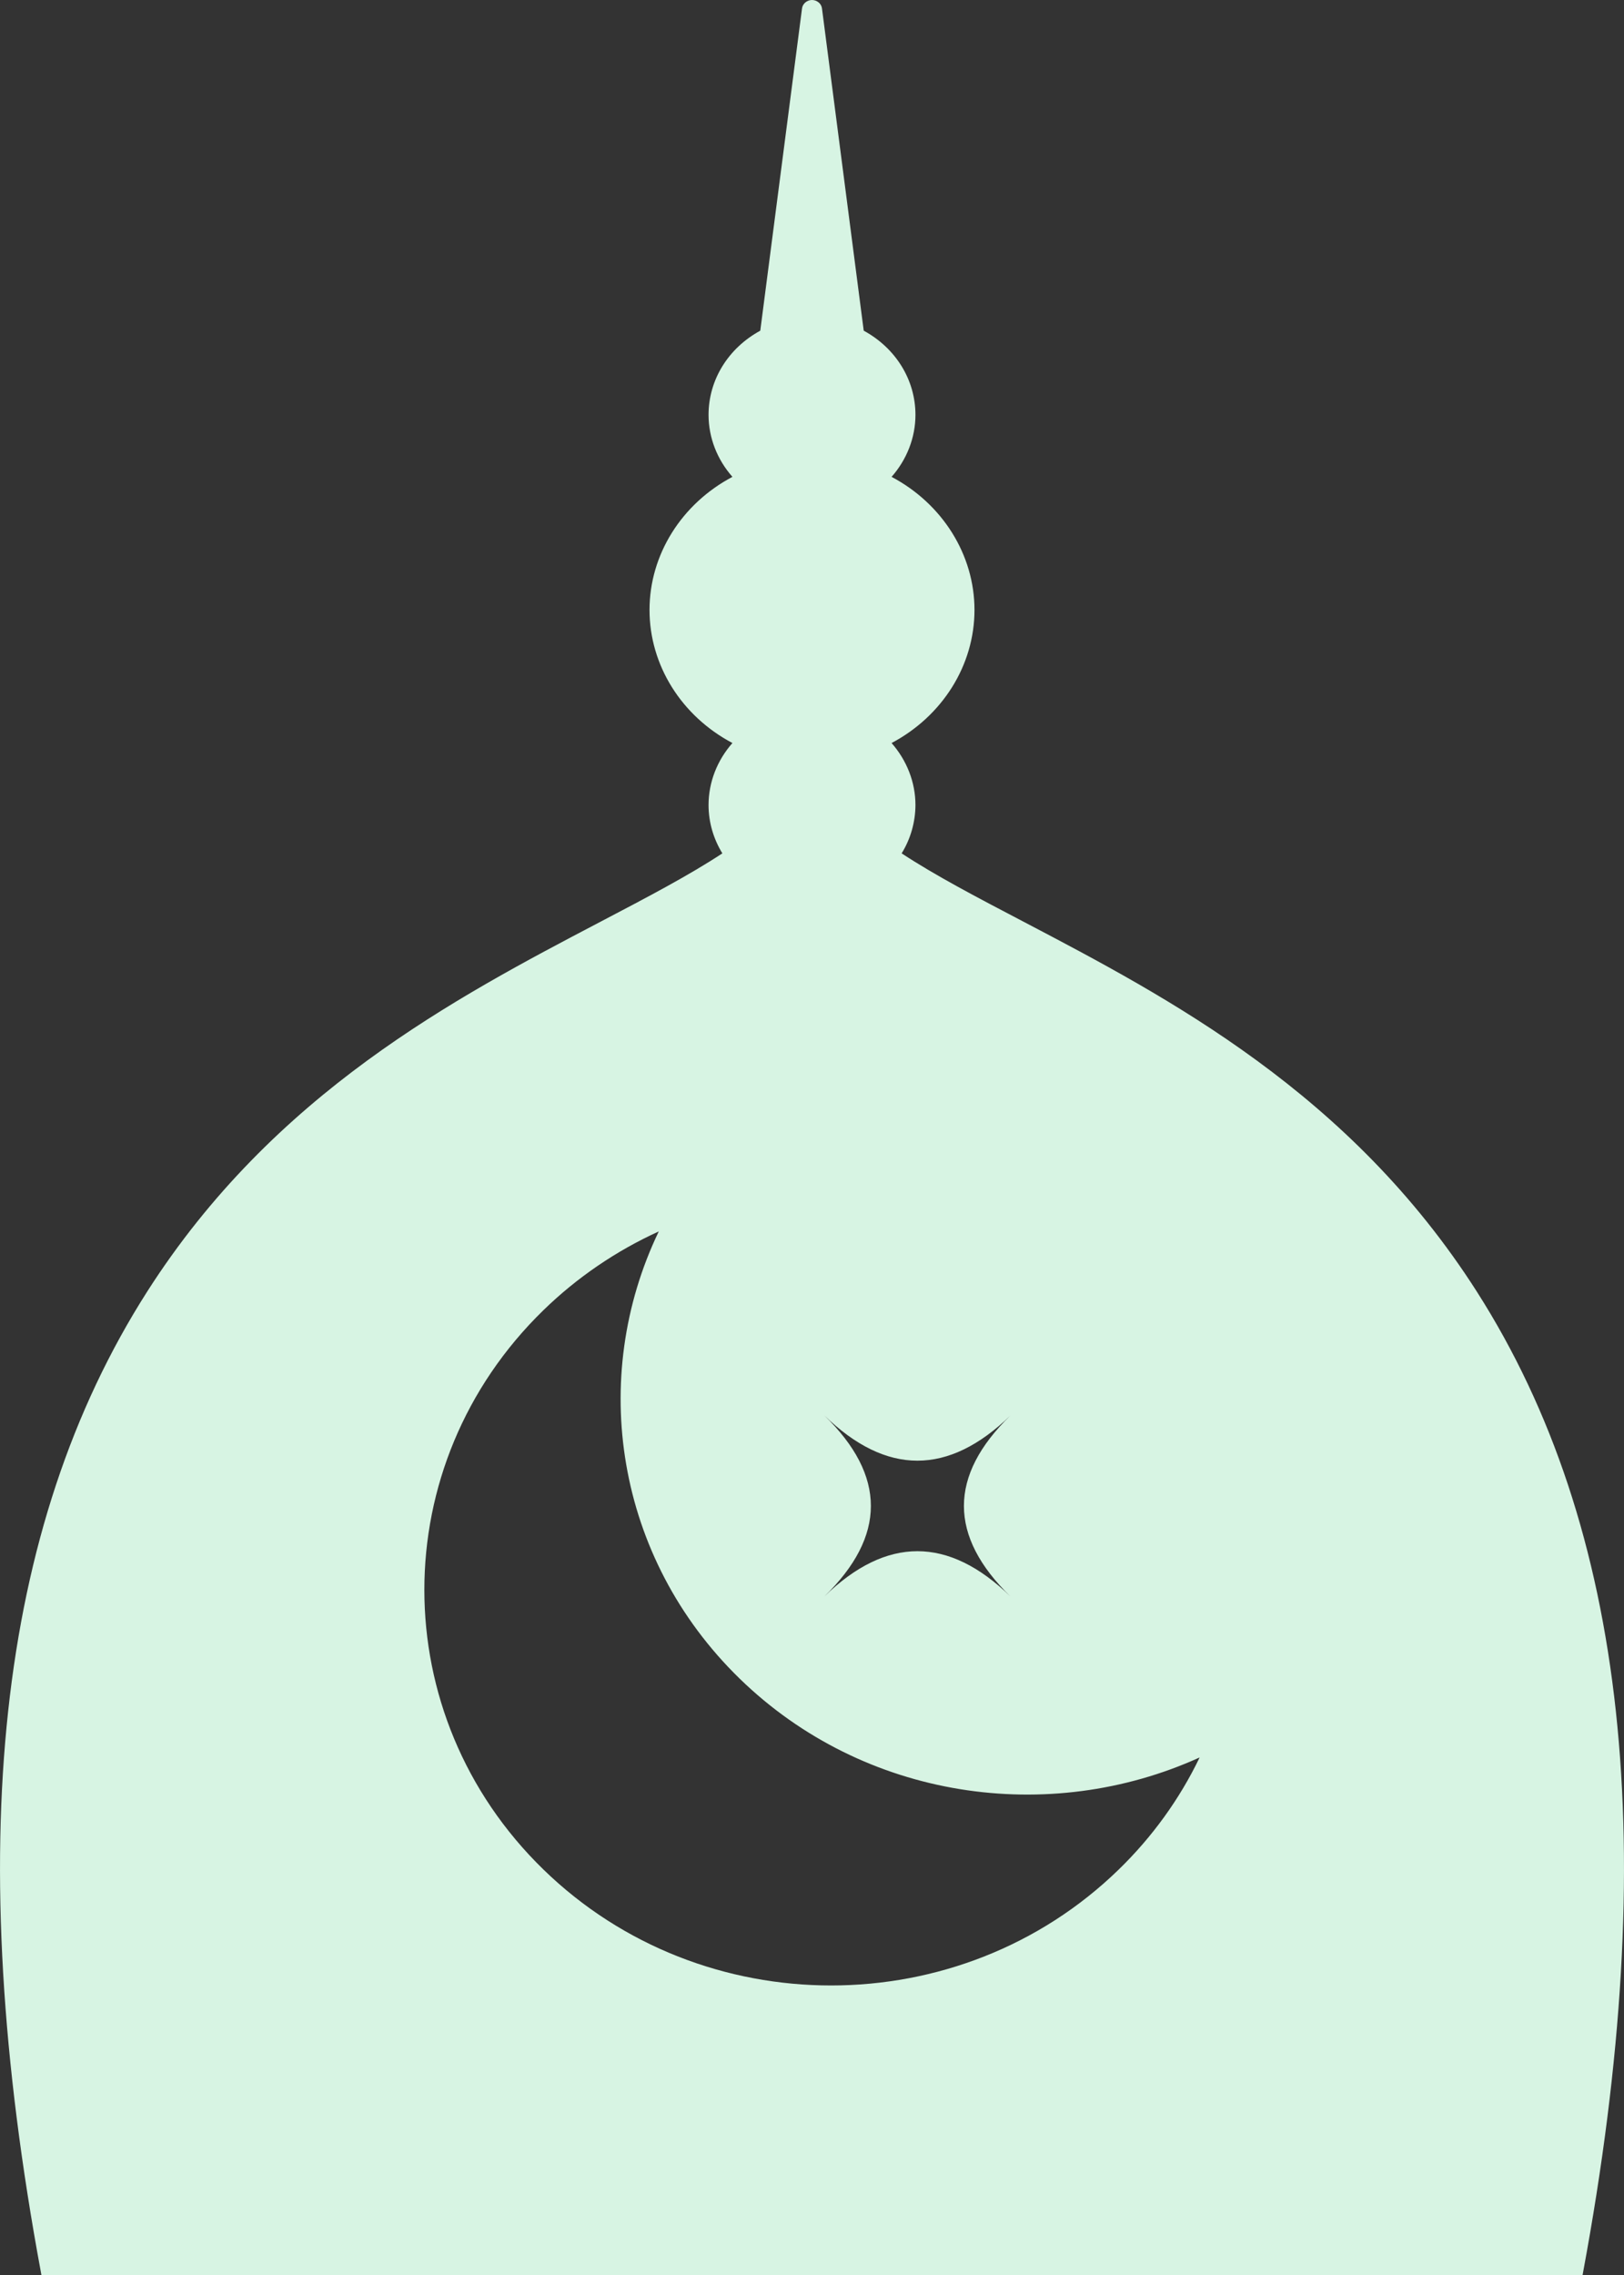 <svg width="20" height="28" viewBox="0 0 20 28" fill="none" xmlns="http://www.w3.org/2000/svg">
<rect x="0" y="0" width="20" height="28" fill="#333333" stroke="none"/>
<path d="M18.189 15.899C16.627 13.452 14.394 12.282 12.601 11.342C12.027 11.042 11.516 10.774 11.104 10.503C11.215 10.323 11.273 10.117 11.274 9.908C11.274 9.629 11.168 9.359 10.98 9.145C11.605 8.814 12.001 8.189 12.001 7.507C12.001 6.826 11.605 6.2 10.98 5.869C11.168 5.656 11.274 5.385 11.274 5.106C11.274 4.675 11.031 4.284 10.637 4.07L10.123 0.105C10.12 0.076 10.105 0.049 10.082 0.03C10.059 0.011 10.03 -9.86676e-06 10 6.8334e-09C9.97 9.8816e-06 9.941 0.011 9.918 0.03C9.895 0.05 9.88 0.076 9.877 0.105L9.363 4.07C8.969 4.284 8.726 4.675 8.726 5.106C8.726 5.386 8.832 5.656 9.02 5.869C8.394 6.2 7.999 6.826 7.999 7.507C7.999 8.189 8.394 8.814 9.02 9.145C8.832 9.358 8.726 9.628 8.726 9.908C8.726 10.125 8.789 10.328 8.896 10.503C8.484 10.774 7.973 11.042 7.4 11.342C5.606 12.282 3.373 13.453 1.811 15.899C-0.038 18.797 -0.466 22.744 0.504 27.967L0.51 28H19.49L19.496 27.967C20.466 22.744 20.038 18.797 18.189 15.899V15.899ZM6.693 16.125C7.105 15.724 7.586 15.396 8.113 15.156C7.246 16.959 7.579 19.172 9.11 20.661C10.642 22.15 12.918 22.473 14.774 21.63C14.527 22.143 14.189 22.61 13.777 23.01C11.821 24.912 8.649 24.912 6.693 23.01C4.737 21.109 4.737 18.026 6.693 16.125V16.125ZM10.152 17.421C10.916 18.163 11.68 18.163 12.444 17.421C11.68 18.163 11.68 18.906 12.444 19.649C11.68 18.906 10.916 18.906 10.152 19.649C10.916 18.906 10.916 18.163 10.152 17.421Z" fill="#D7F4E3"/>
</svg>
